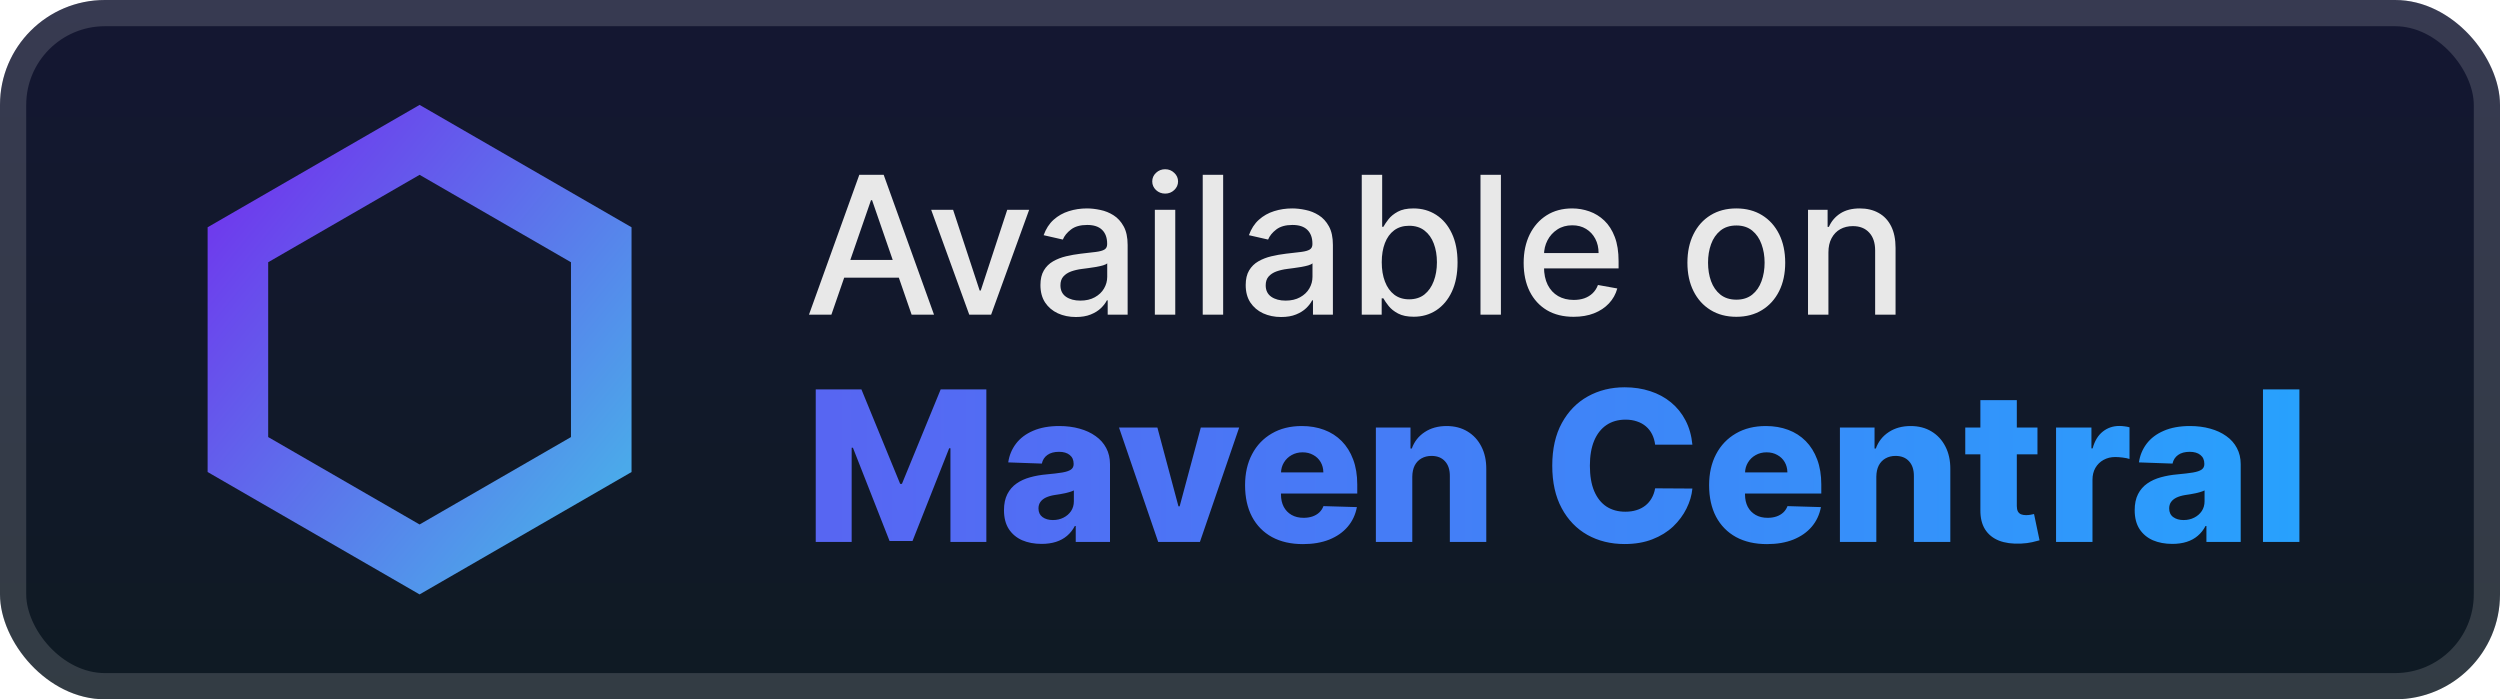 <svg width="143" height="40" viewBox="0 0 143 40" fill="none" xmlns="http://www.w3.org/2000/svg">
<rect y="-6.10352e-05" width="143" height="40" rx="6" fill="url(#paint0_linear_28_612)"/>
<g filter="url(#filter0_d_28_612)">
<path fill-rule="evenodd" clip-rule="evenodd" d="M36.124 13L24 6L11.876 13V27L24 34L36.124 27V13ZM32.66 15L24 10L15.34 15V25L24 30L32.66 25V15Z" fill="url(#paint1_linear_28_612)"/>
</g>
<g filter="url(#filter1_d_28_612)">
<path d="M47.555 18H46.273L49.152 10H50.547L53.426 18H52.145L49.883 11.453H49.82L47.555 18ZM47.77 14.867H51.926V15.883H47.77V14.867ZM58.868 12L56.692 18H55.442L53.263 12H54.517L56.036 16.617H56.099L57.614 12H58.868ZM61.54 18.133C61.16 18.133 60.816 18.062 60.509 17.922C60.202 17.779 59.958 17.572 59.778 17.301C59.601 17.03 59.513 16.698 59.513 16.305C59.513 15.966 59.578 15.687 59.708 15.469C59.838 15.25 60.014 15.077 60.235 14.949C60.457 14.822 60.704 14.725 60.977 14.66C61.251 14.595 61.53 14.546 61.813 14.512C62.173 14.47 62.465 14.436 62.688 14.41C62.912 14.381 63.075 14.336 63.177 14.273C63.278 14.211 63.329 14.109 63.329 13.969V13.941C63.329 13.6 63.233 13.336 63.04 13.148C62.85 12.961 62.566 12.867 62.188 12.867C61.795 12.867 61.485 12.954 61.259 13.129C61.035 13.301 60.88 13.492 60.794 13.703L59.696 13.453C59.827 13.088 60.017 12.794 60.267 12.57C60.519 12.344 60.81 12.18 61.138 12.078C61.466 11.974 61.811 11.922 62.173 11.922C62.412 11.922 62.666 11.95 62.935 12.008C63.205 12.062 63.458 12.164 63.692 12.312C63.929 12.461 64.123 12.673 64.274 12.949C64.425 13.223 64.501 13.578 64.501 14.016V18H63.36V17.18H63.313C63.238 17.331 63.125 17.479 62.974 17.625C62.823 17.771 62.629 17.892 62.392 17.988C62.155 18.085 61.871 18.133 61.54 18.133ZM61.794 17.195C62.117 17.195 62.393 17.131 62.622 17.004C62.854 16.876 63.03 16.71 63.149 16.504C63.272 16.296 63.333 16.073 63.333 15.836V15.062C63.291 15.104 63.211 15.143 63.091 15.18C62.974 15.213 62.84 15.243 62.688 15.27C62.537 15.293 62.39 15.315 62.247 15.336C62.104 15.354 61.984 15.37 61.888 15.383C61.661 15.411 61.454 15.46 61.267 15.527C61.082 15.595 60.933 15.693 60.821 15.82C60.712 15.945 60.657 16.112 60.657 16.32C60.657 16.609 60.764 16.828 60.977 16.977C61.191 17.122 61.463 17.195 61.794 17.195ZM66.057 18V12H67.225V18H66.057ZM66.647 11.074C66.443 11.074 66.269 11.006 66.123 10.871C65.98 10.733 65.908 10.569 65.908 10.379C65.908 10.186 65.98 10.022 66.123 9.887C66.269 9.749 66.443 9.68 66.647 9.68C66.85 9.68 67.023 9.749 67.166 9.887C67.312 10.022 67.385 10.186 67.385 10.379C67.385 10.569 67.312 10.733 67.166 10.871C67.023 11.006 66.85 11.074 66.647 11.074ZM69.964 10V18H68.796V10H69.964ZM73.281 18.133C72.901 18.133 72.557 18.062 72.25 17.922C71.943 17.779 71.699 17.572 71.519 17.301C71.342 17.03 71.254 16.698 71.254 16.305C71.254 15.966 71.319 15.687 71.449 15.469C71.579 15.25 71.755 15.077 71.977 14.949C72.198 14.822 72.445 14.725 72.719 14.66C72.992 14.595 73.271 14.546 73.555 14.512C73.914 14.47 74.206 14.436 74.43 14.41C74.654 14.381 74.816 14.336 74.918 14.273C75.019 14.211 75.07 14.109 75.07 13.969V13.941C75.07 13.6 74.974 13.336 74.781 13.148C74.591 12.961 74.307 12.867 73.93 12.867C73.537 12.867 73.227 12.954 73 13.129C72.776 13.301 72.621 13.492 72.535 13.703L71.438 13.453C71.568 13.088 71.758 12.794 72.008 12.57C72.26 12.344 72.551 12.18 72.879 12.078C73.207 11.974 73.552 11.922 73.914 11.922C74.154 11.922 74.407 11.95 74.676 12.008C74.947 12.062 75.199 12.164 75.434 12.312C75.671 12.461 75.865 12.673 76.016 12.949C76.167 13.223 76.242 13.578 76.242 14.016V18H75.102V17.18H75.055C74.979 17.331 74.866 17.479 74.715 17.625C74.564 17.771 74.37 17.892 74.133 17.988C73.896 18.085 73.612 18.133 73.281 18.133ZM73.535 17.195C73.858 17.195 74.134 17.131 74.363 17.004C74.595 16.876 74.771 16.71 74.891 16.504C75.013 16.296 75.074 16.073 75.074 15.836V15.062C75.032 15.104 74.952 15.143 74.832 15.18C74.715 15.213 74.581 15.243 74.43 15.27C74.279 15.293 74.132 15.315 73.988 15.336C73.845 15.354 73.725 15.37 73.629 15.383C73.402 15.411 73.195 15.46 73.008 15.527C72.823 15.595 72.674 15.693 72.562 15.82C72.453 15.945 72.398 16.112 72.398 16.32C72.398 16.609 72.505 16.828 72.719 16.977C72.932 17.122 73.204 17.195 73.535 17.195ZM77.892 18V10H79.06V12.973H79.13C79.198 12.848 79.295 12.703 79.423 12.539C79.55 12.375 79.728 12.232 79.954 12.109C80.181 11.984 80.48 11.922 80.853 11.922C81.337 11.922 81.769 12.044 82.149 12.289C82.53 12.534 82.828 12.887 83.044 13.348C83.263 13.809 83.372 14.363 83.372 15.012C83.372 15.66 83.264 16.216 83.048 16.68C82.832 17.141 82.535 17.496 82.157 17.746C81.78 17.993 81.349 18.117 80.864 18.117C80.5 18.117 80.201 18.056 79.97 17.933C79.74 17.811 79.561 17.668 79.431 17.504C79.3 17.34 79.2 17.194 79.13 17.066H79.032V18H77.892ZM79.036 15C79.036 15.422 79.097 15.792 79.22 16.109C79.342 16.427 79.519 16.676 79.751 16.855C79.983 17.032 80.267 17.121 80.603 17.121C80.951 17.121 81.243 17.029 81.478 16.844C81.712 16.656 81.889 16.402 82.009 16.082C82.131 15.762 82.192 15.401 82.192 15C82.192 14.604 82.132 14.249 82.013 13.934C81.895 13.618 81.718 13.37 81.481 13.187C81.247 13.005 80.954 12.914 80.603 12.914C80.264 12.914 79.978 13.001 79.743 13.176C79.511 13.35 79.336 13.594 79.216 13.906C79.096 14.219 79.036 14.583 79.036 15ZM85.852 10V18H84.684V10H85.852ZM90.009 18.121C89.418 18.121 88.909 17.995 88.481 17.742C88.057 17.487 87.729 17.129 87.497 16.668C87.268 16.204 87.153 15.661 87.153 15.039C87.153 14.424 87.268 13.883 87.497 13.414C87.729 12.945 88.052 12.579 88.466 12.316C88.882 12.053 89.37 11.922 89.927 11.922C90.265 11.922 90.593 11.978 90.911 12.09C91.229 12.202 91.514 12.377 91.767 12.617C92.019 12.857 92.218 13.168 92.364 13.551C92.51 13.931 92.583 14.393 92.583 14.937V15.351H87.814V14.476H91.439C91.439 14.169 91.376 13.897 91.251 13.66C91.126 13.421 90.95 13.232 90.724 13.094C90.5 12.956 90.237 12.887 89.935 12.887C89.606 12.887 89.32 12.967 89.075 13.129C88.833 13.288 88.645 13.496 88.513 13.754C88.382 14.009 88.317 14.286 88.317 14.586V15.27C88.317 15.671 88.388 16.012 88.528 16.293C88.671 16.574 88.871 16.789 89.126 16.937C89.381 17.083 89.679 17.156 90.02 17.156C90.242 17.156 90.444 17.125 90.626 17.062C90.808 16.997 90.966 16.901 91.099 16.773C91.231 16.646 91.333 16.488 91.403 16.301L92.509 16.5C92.42 16.826 92.261 17.111 92.032 17.355C91.806 17.598 91.52 17.786 91.177 17.922C90.836 18.055 90.446 18.121 90.009 18.121ZM99.317 18.121C98.755 18.121 98.264 17.992 97.845 17.734C97.425 17.477 97.1 17.116 96.868 16.652C96.636 16.189 96.52 15.647 96.52 15.027C96.52 14.405 96.636 13.861 96.868 13.395C97.1 12.928 97.425 12.566 97.845 12.309C98.264 12.051 98.755 11.922 99.317 11.922C99.88 11.922 100.371 12.051 100.79 12.309C101.209 12.566 101.535 12.928 101.767 13.395C101.998 13.861 102.114 14.405 102.114 15.027C102.114 15.647 101.998 16.189 101.767 16.652C101.535 17.116 101.209 17.477 100.79 17.734C100.371 17.992 99.88 18.121 99.317 18.121ZM99.321 17.141C99.686 17.141 99.988 17.044 100.228 16.852C100.467 16.659 100.644 16.402 100.759 16.082C100.876 15.762 100.935 15.409 100.935 15.023C100.935 14.641 100.876 14.289 100.759 13.969C100.644 13.646 100.467 13.387 100.228 13.191C99.988 12.996 99.686 12.898 99.321 12.898C98.954 12.898 98.649 12.996 98.407 13.191C98.168 13.387 97.989 13.646 97.872 13.969C97.757 14.289 97.7 14.641 97.7 15.023C97.7 15.409 97.757 15.762 97.872 16.082C97.989 16.402 98.168 16.659 98.407 16.852C98.649 17.044 98.954 17.141 99.321 17.141ZM104.586 14.437V18H103.418V12H104.539V12.976H104.613C104.751 12.659 104.967 12.404 105.262 12.211C105.559 12.018 105.932 11.922 106.383 11.922C106.792 11.922 107.15 12.008 107.457 12.18C107.764 12.349 108.003 12.601 108.172 12.937C108.341 13.273 108.426 13.689 108.426 14.184V18H107.258V14.324C107.258 13.889 107.145 13.549 106.918 13.305C106.691 13.057 106.38 12.934 105.984 12.934C105.714 12.934 105.473 12.992 105.262 13.109C105.053 13.226 104.888 13.398 104.766 13.625C104.646 13.849 104.586 14.12 104.586 14.437Z" fill="#E8E8E8"/>
<path d="M46.66 22.273H49.273L51.489 27.676H51.591L53.807 22.273H56.419V31H54.365V25.639H54.293L52.196 30.945H50.883L48.787 25.609H48.715V31H46.66V22.273ZM59.58 31.111C59.162 31.111 58.791 31.041 58.468 30.902C58.147 30.76 57.892 30.547 57.705 30.263C57.52 29.976 57.428 29.616 57.428 29.185C57.428 28.821 57.492 28.514 57.62 28.264C57.748 28.014 57.924 27.811 58.148 27.655C58.373 27.498 58.631 27.381 58.924 27.301C59.216 27.219 59.529 27.163 59.861 27.135C60.233 27.101 60.533 27.065 60.76 27.028C60.988 26.989 61.152 26.933 61.255 26.862C61.36 26.788 61.412 26.685 61.412 26.551V26.53C61.412 26.311 61.337 26.142 61.186 26.023C61.036 25.903 60.833 25.844 60.577 25.844C60.301 25.844 60.08 25.903 59.912 26.023C59.745 26.142 59.638 26.307 59.593 26.517L57.671 26.449C57.728 26.051 57.874 25.696 58.11 25.384C58.348 25.068 58.675 24.821 59.09 24.642C59.508 24.46 60.009 24.369 60.594 24.369C61.012 24.369 61.397 24.419 61.749 24.518C62.101 24.615 62.408 24.757 62.669 24.945C62.931 25.129 63.133 25.357 63.275 25.626C63.419 25.896 63.492 26.204 63.492 26.551V31H61.532V30.088H61.48C61.364 30.31 61.215 30.497 61.033 30.651C60.854 30.804 60.642 30.919 60.398 30.996C60.157 31.072 59.884 31.111 59.58 31.111ZM60.223 29.747C60.448 29.747 60.65 29.702 60.828 29.611C61.01 29.52 61.155 29.395 61.263 29.236C61.371 29.074 61.425 28.886 61.425 28.673V28.051C61.365 28.082 61.293 28.111 61.208 28.136C61.125 28.162 61.034 28.186 60.935 28.209C60.836 28.232 60.733 28.251 60.628 28.268C60.523 28.285 60.422 28.301 60.326 28.315C60.13 28.346 59.962 28.395 59.823 28.46C59.686 28.526 59.581 28.611 59.508 28.716C59.436 28.818 59.401 28.94 59.401 29.082C59.401 29.298 59.478 29.463 59.631 29.577C59.787 29.69 59.985 29.747 60.223 29.747ZM70.881 24.454L68.635 31H66.249L64.007 24.454H66.202L67.408 28.963H67.476L68.686 24.454H70.881ZM74.529 31.123C73.844 31.123 73.253 30.989 72.756 30.719C72.262 30.446 71.881 30.058 71.614 29.555C71.35 29.05 71.218 28.449 71.218 27.753C71.218 27.077 71.351 26.486 71.618 25.98C71.885 25.471 72.262 25.077 72.748 24.795C73.233 24.511 73.806 24.369 74.465 24.369C74.931 24.369 75.357 24.442 75.743 24.587C76.13 24.732 76.463 24.946 76.745 25.23C77.026 25.514 77.245 25.865 77.401 26.283C77.557 26.697 77.635 27.173 77.635 27.71V28.23H71.946V27.02H75.696C75.694 26.798 75.641 26.601 75.539 26.427C75.436 26.254 75.296 26.119 75.117 26.023C74.941 25.923 74.738 25.873 74.507 25.873C74.275 25.873 74.066 25.926 73.881 26.031C73.696 26.134 73.55 26.274 73.442 26.453C73.334 26.629 73.277 26.829 73.272 27.054V28.285C73.272 28.552 73.324 28.787 73.429 28.989C73.534 29.187 73.684 29.342 73.877 29.453C74.07 29.564 74.3 29.619 74.567 29.619C74.752 29.619 74.919 29.594 75.07 29.543C75.221 29.491 75.35 29.416 75.458 29.317C75.566 29.217 75.647 29.095 75.701 28.95L77.614 29.006C77.534 29.435 77.36 29.808 77.09 30.126C76.823 30.442 76.472 30.687 76.037 30.864C75.603 31.037 75.1 31.123 74.529 31.123ZM80.783 27.267V31H78.7V24.454H80.681V25.656H80.754C80.898 25.256 81.146 24.942 81.495 24.714C81.844 24.484 82.261 24.369 82.744 24.369C83.204 24.369 83.603 24.473 83.941 24.68C84.282 24.885 84.546 25.172 84.734 25.541C84.924 25.908 85.018 26.337 85.015 26.828V31H82.931V27.237C82.934 26.873 82.842 26.589 82.654 26.385C82.469 26.18 82.212 26.078 81.883 26.078C81.664 26.078 81.471 26.126 81.303 26.223C81.138 26.317 81.011 26.452 80.92 26.628C80.832 26.804 80.786 27.017 80.783 27.267ZM96.805 25.435H94.674C94.646 25.216 94.588 25.018 94.5 24.842C94.412 24.666 94.295 24.516 94.15 24.391C94.005 24.266 93.833 24.17 93.635 24.105C93.439 24.037 93.221 24.003 92.983 24.003C92.559 24.003 92.194 24.107 91.887 24.314C91.583 24.521 91.349 24.821 91.184 25.213C91.022 25.605 90.941 26.079 90.941 26.636C90.941 27.216 91.024 27.702 91.189 28.094C91.356 28.483 91.591 28.777 91.892 28.976C92.196 29.172 92.555 29.27 92.97 29.27C93.203 29.27 93.414 29.24 93.605 29.18C93.798 29.121 93.967 29.034 94.112 28.92C94.26 28.804 94.38 28.663 94.474 28.498C94.571 28.331 94.637 28.142 94.674 27.932L96.805 27.945C96.768 28.331 96.656 28.712 96.468 29.087C96.284 29.462 96.029 29.804 95.706 30.114C95.382 30.42 94.987 30.665 94.521 30.846C94.058 31.028 93.527 31.119 92.927 31.119C92.137 31.119 91.43 30.946 90.805 30.599C90.183 30.25 89.691 29.741 89.331 29.074C88.97 28.406 88.789 27.594 88.789 26.636C88.789 25.676 88.973 24.862 89.339 24.195C89.706 23.527 90.201 23.02 90.826 22.673C91.451 22.327 92.152 22.153 92.927 22.153C93.456 22.153 93.944 22.227 94.393 22.375C94.842 22.52 95.237 22.733 95.578 23.014C95.919 23.293 96.196 23.635 96.409 24.041C96.622 24.447 96.754 24.912 96.805 25.435ZM101.072 31.123C100.387 31.123 99.796 30.989 99.299 30.719C98.805 30.446 98.424 30.058 98.157 29.555C97.893 29.05 97.761 28.449 97.761 27.753C97.761 27.077 97.894 26.486 98.161 25.98C98.428 25.471 98.805 25.077 99.29 24.795C99.776 24.511 100.349 24.369 101.008 24.369C101.474 24.369 101.9 24.442 102.286 24.587C102.673 24.732 103.006 24.946 103.288 25.23C103.569 25.514 103.788 25.865 103.944 26.283C104.1 26.697 104.178 27.173 104.178 27.71V28.23H98.489V27.02H102.239C102.236 26.798 102.184 26.601 102.082 26.427C101.979 26.254 101.839 26.119 101.66 26.023C101.484 25.923 101.281 25.873 101.05 25.873C100.817 25.873 100.609 25.926 100.424 26.031C100.239 26.134 100.093 26.274 99.985 26.453C99.877 26.629 99.82 26.829 99.815 27.054V28.285C99.815 28.552 99.867 28.787 99.972 28.989C100.077 29.187 100.227 29.342 100.42 29.453C100.613 29.564 100.843 29.619 101.11 29.619C101.295 29.619 101.462 29.594 101.613 29.543C101.763 29.491 101.893 29.416 102.001 29.317C102.109 29.217 102.19 29.095 102.244 28.95L104.157 29.006C104.077 29.435 103.903 29.808 103.633 30.126C103.366 30.442 103.015 30.687 102.58 30.864C102.146 31.037 101.643 31.123 101.072 31.123ZM107.326 27.267V31H105.243V24.454H107.224V25.656H107.297C107.441 25.256 107.689 24.942 108.038 24.714C108.387 24.484 108.804 24.369 109.287 24.369C109.747 24.369 110.146 24.473 110.484 24.68C110.825 24.885 111.089 25.172 111.277 25.541C111.467 25.908 111.561 26.337 111.558 26.828V31H109.474V27.237C109.477 26.873 109.385 26.589 109.197 26.385C109.012 26.18 108.755 26.078 108.426 26.078C108.207 26.078 108.014 26.126 107.846 26.223C107.681 26.317 107.554 26.452 107.463 26.628C107.375 26.804 107.329 27.017 107.326 27.267ZM116.543 24.454V25.989H112.413V24.454H116.543ZM113.278 22.886H115.362V28.942C115.362 29.07 115.382 29.173 115.422 29.253C115.464 29.329 115.526 29.385 115.605 29.419C115.685 29.45 115.78 29.466 115.891 29.466C115.97 29.466 116.054 29.459 116.142 29.445C116.233 29.427 116.301 29.413 116.347 29.402L116.662 30.906C116.562 30.935 116.422 30.97 116.24 31.013C116.061 31.055 115.847 31.082 115.597 31.094C115.108 31.116 114.689 31.06 114.339 30.923C113.993 30.784 113.727 30.568 113.543 30.276C113.361 29.983 113.273 29.615 113.278 29.172V22.886ZM117.606 31V24.454H119.63V25.648H119.698C119.817 25.216 120.012 24.895 120.282 24.685C120.552 24.471 120.866 24.365 121.224 24.365C121.32 24.365 121.42 24.372 121.522 24.386C121.624 24.398 121.719 24.416 121.808 24.442V26.253C121.708 26.219 121.577 26.192 121.415 26.172C121.256 26.152 121.114 26.142 120.989 26.142C120.742 26.142 120.519 26.197 120.32 26.308C120.124 26.416 119.969 26.568 119.856 26.764C119.745 26.957 119.69 27.185 119.69 27.446V31H117.606ZM124.256 31.111C123.838 31.111 123.467 31.041 123.143 30.902C122.822 30.76 122.568 30.547 122.381 30.263C122.196 29.976 122.104 29.616 122.104 29.185C122.104 28.821 122.168 28.514 122.295 28.264C122.423 28.014 122.599 27.811 122.824 27.655C123.048 27.498 123.307 27.381 123.599 27.301C123.892 27.219 124.205 27.163 124.537 27.135C124.909 27.101 125.209 27.065 125.436 27.028C125.663 26.989 125.828 26.933 125.93 26.862C126.035 26.788 126.088 26.685 126.088 26.551V26.53C126.088 26.311 126.013 26.142 125.862 26.023C125.712 25.903 125.508 25.844 125.253 25.844C124.977 25.844 124.756 25.903 124.588 26.023C124.42 26.142 124.314 26.307 124.268 26.517L122.347 26.449C122.403 26.051 122.55 25.696 122.785 25.384C123.024 25.068 123.351 24.821 123.766 24.642C124.183 24.46 124.685 24.369 125.27 24.369C125.687 24.369 126.072 24.419 126.425 24.518C126.777 24.615 127.084 24.757 127.345 24.945C127.607 25.129 127.808 25.357 127.95 25.626C128.095 25.896 128.168 26.204 128.168 26.551V31H126.207V30.088H126.156C126.04 30.31 125.891 30.497 125.709 30.651C125.53 30.804 125.318 30.919 125.074 30.996C124.832 31.072 124.56 31.111 124.256 31.111ZM124.899 29.747C125.124 29.747 125.325 29.702 125.504 29.611C125.686 29.52 125.831 29.395 125.939 29.236C126.047 29.074 126.101 28.886 126.101 28.673V28.051C126.041 28.082 125.969 28.111 125.883 28.136C125.801 28.162 125.71 28.186 125.611 28.209C125.511 28.232 125.409 28.251 125.304 28.268C125.199 28.285 125.098 28.301 125.001 28.315C124.805 28.346 124.638 28.395 124.499 28.46C124.362 28.526 124.257 28.611 124.183 28.716C124.112 28.818 124.077 28.94 124.077 29.082C124.077 29.298 124.153 29.463 124.307 29.577C124.463 29.69 124.66 29.747 124.899 29.747ZM131.526 22.273V31H129.442V22.273H131.526Z" fill="url(#paint2_linear_28_612)"/>
</g>
<rect x="0.75" y="0.75" width="141.5" height="38.5" rx="5.25" stroke="white" stroke-opacity="0.15" stroke-width="1.5"/>
<defs>
<filter id="filter0_d_28_612" x="6" y="2" width="36" height="36" filterUnits="userSpaceOnUse" color-interpolation-filters="sRGB">
<feFlood flood-opacity="0" result="BackgroundImageFix"/>
<feColorMatrix in="SourceAlpha" type="matrix" values="0 0 0 0 0 0 0 0 0 0 0 0 0 0 0 0 0 0 127 0" result="hardAlpha"/>
<feOffset/>
<feGaussianBlur stdDeviation="2"/>
<feComposite in2="hardAlpha" operator="out"/>
<feColorMatrix type="matrix" values="0 0 0 0 0 0 0 0 0 0 0 0 0 0 0 0 0 0 0.25 0"/>
<feBlend mode="normal" in2="BackgroundImageFix" result="effect1_dropShadow_28_612"/>
<feBlend mode="normal" in="SourceGraphic" in2="effect1_dropShadow_28_612" result="shape"/>
</filter>
<filter id="filter1_d_28_612" x="42" y="3" width="95" height="34" filterUnits="userSpaceOnUse" color-interpolation-filters="sRGB">
<feFlood flood-opacity="0" result="BackgroundImageFix"/>
<feColorMatrix in="SourceAlpha" type="matrix" values="0 0 0 0 0 0 0 0 0 0 0 0 0 0 0 0 0 0 127 0" result="hardAlpha"/>
<feOffset/>
<feGaussianBlur stdDeviation="2"/>
<feComposite in2="hardAlpha" operator="out"/>
<feColorMatrix type="matrix" values="0 0 0 0 0 0 0 0 0 0 0 0 0 0 0 0 0 0 0.25 0"/>
<feBlend mode="normal" in2="BackgroundImageFix" result="effect1_dropShadow_28_612"/>
<feBlend mode="normal" in="SourceGraphic" in2="effect1_dropShadow_28_612" result="shape"/>
</filter>
<linearGradient id="paint0_linear_28_612" x1="71.5" y1="-6.10351e-05" x2="71.5" y2="40" gradientUnits="userSpaceOnUse">
<stop stop-color="#141732"/>
<stop offset="1" stop-color="#0F1A23"/>
</linearGradient>
<linearGradient id="paint1_linear_28_612" x1="14.5" y1="10" x2="35.5" y2="27" gradientUnits="userSpaceOnUse">
<stop stop-color="#6E3BED"/>
<stop offset="1" stop-color="#4BA9EA"/>
</linearGradient>
<linearGradient id="paint2_linear_28_612" x1="46" y1="20" x2="133" y2="20" gradientUnits="userSpaceOnUse">
<stop stop-color="#5865F2"/>
<stop offset="1" stop-color="#27A2FD"/>
</linearGradient>
</defs>
</svg>
